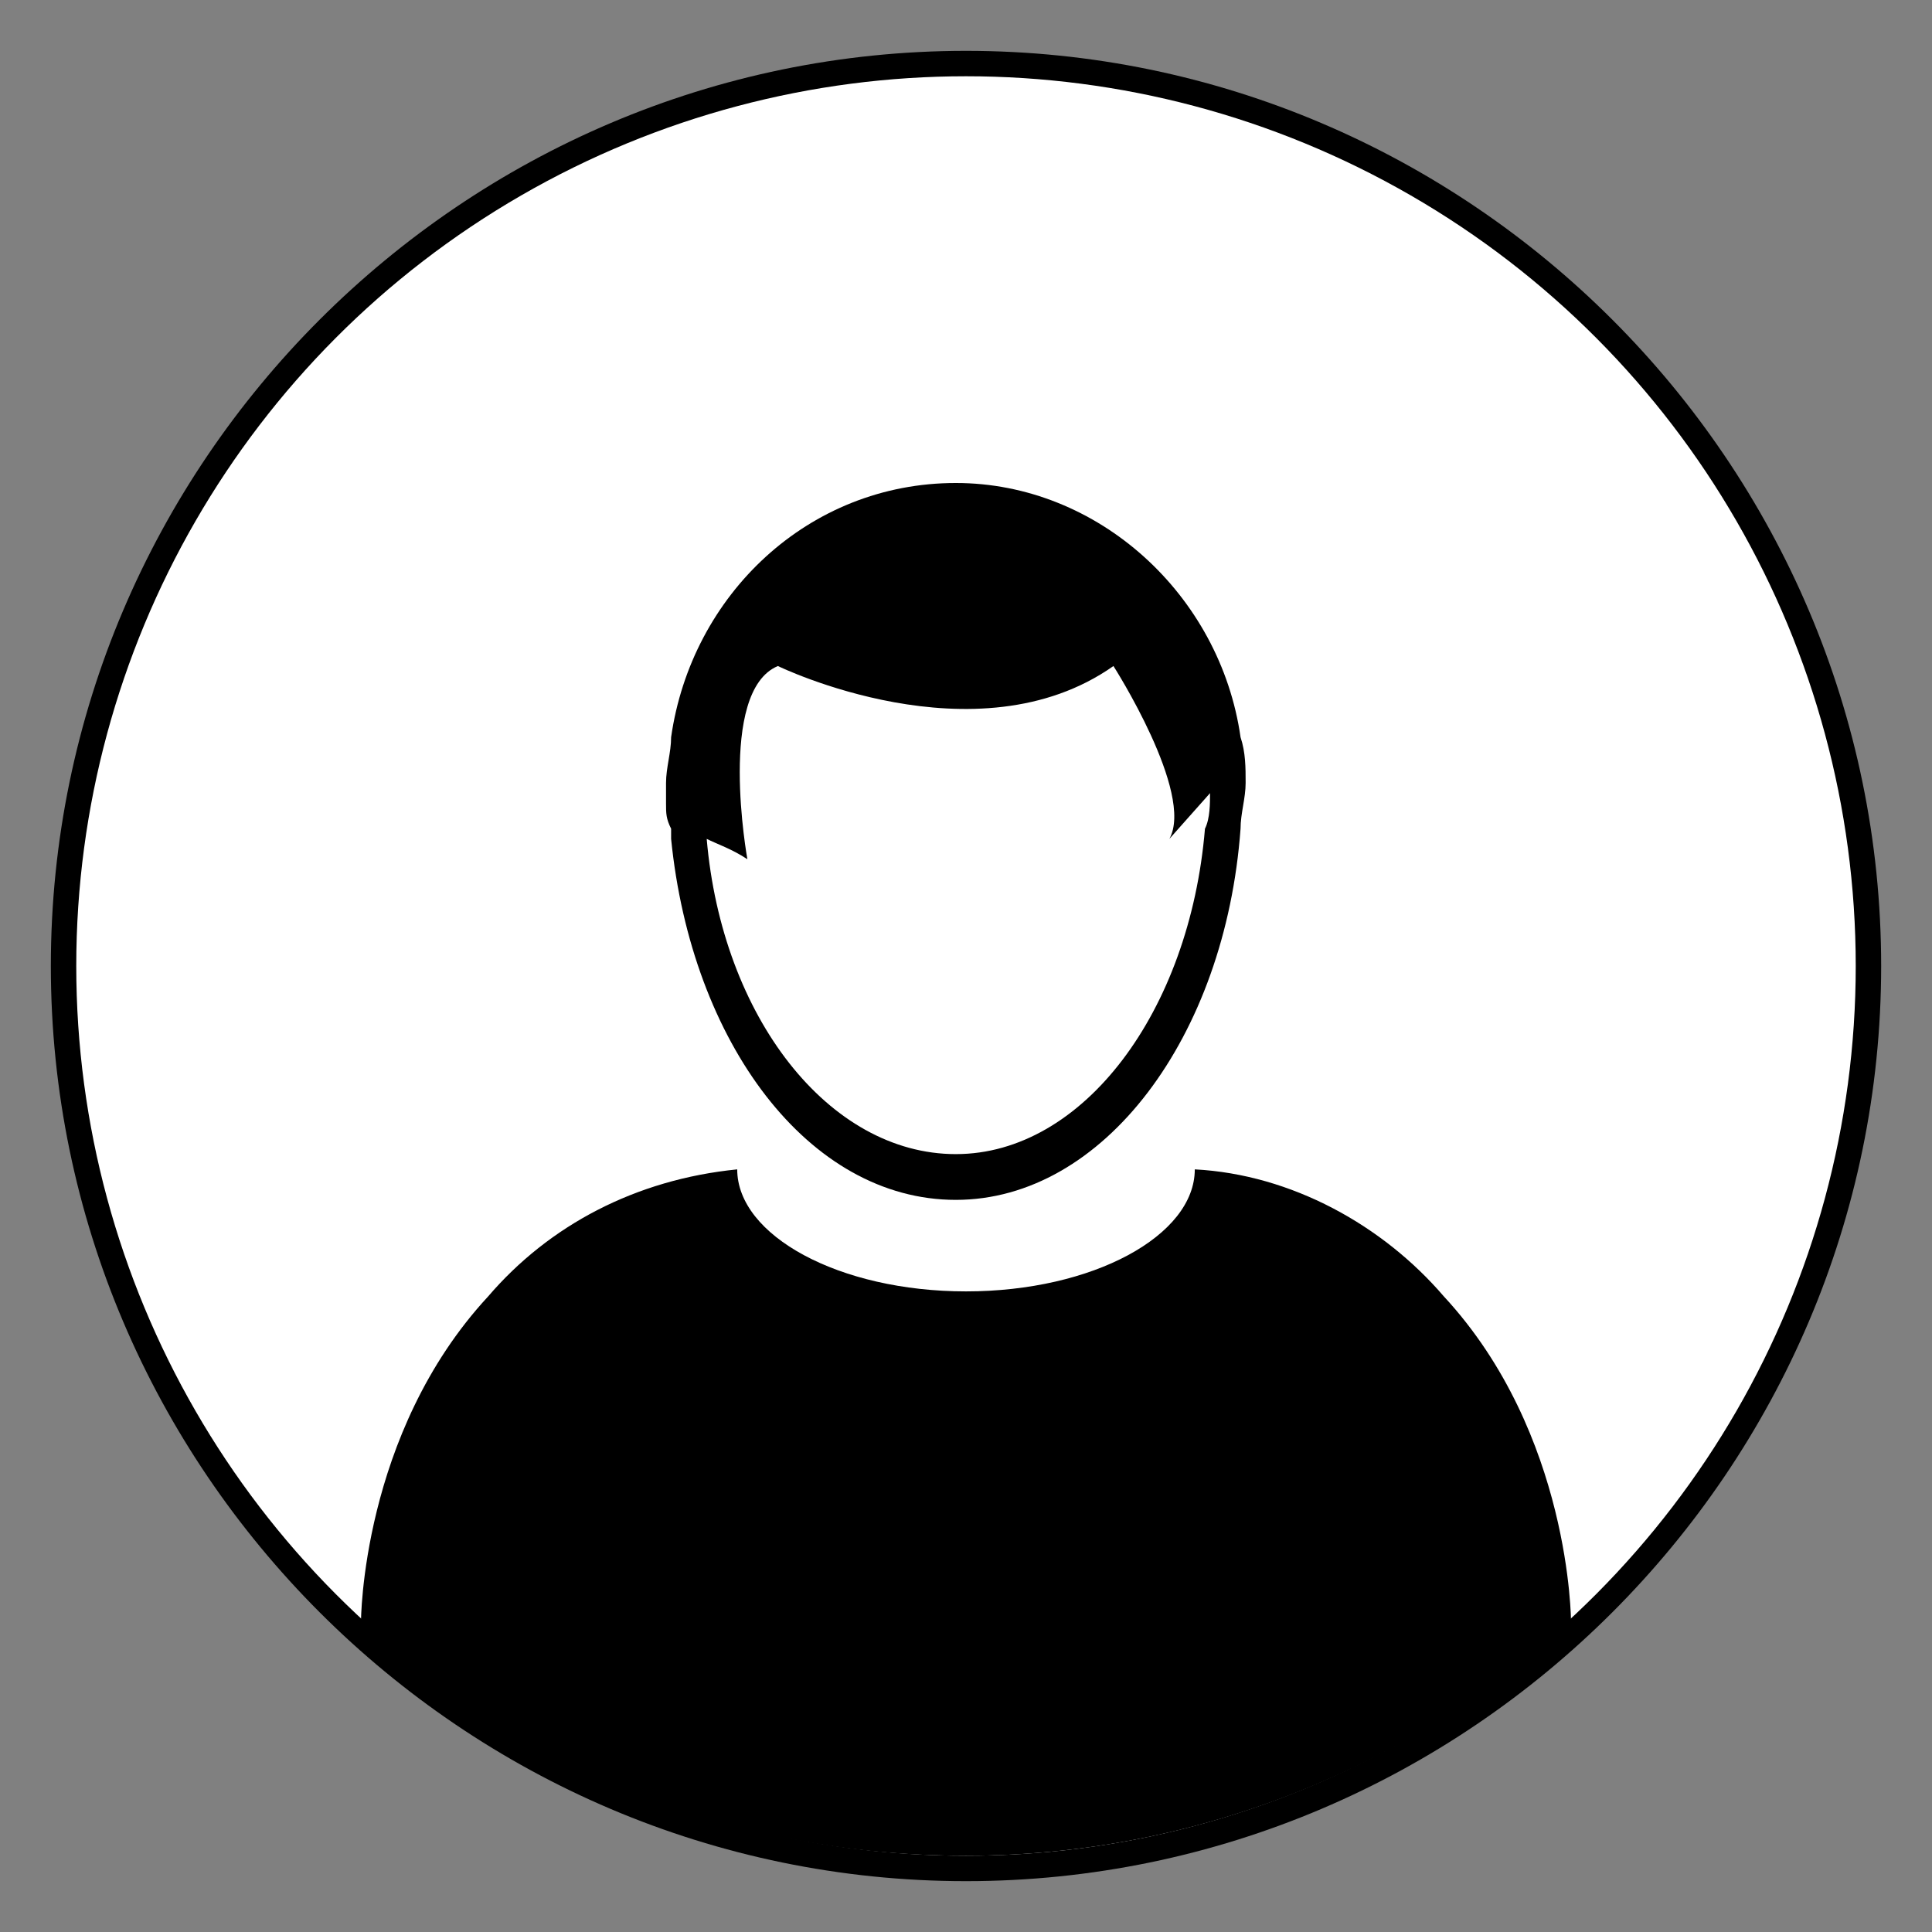 <?xml version="1.0" encoding="iso-8859-1"?>
<!-- Generator: Adobe Illustrator 28.5.0, SVG Export Plug-In . SVG Version: 9.03 Build 54727)  -->
<svg version="1.1" id="Layer_1" xmlns="http://www.w3.org/2000/svg" xmlns:xlink="http://www.w3.org/1999/xlink" x="0px" y="0px"
	 width="38px" height="38px" viewBox="0 0 38 38" enable-background="new 0 0 38 38" xml:space="preserve">
<rect x="0" y="0" width="38" height="38" fill="#808080" stroke="none"/>
<path d="M19,37C9.1,37,1,28.9,1,19S9.1,1,19,1s18,8.1,18,18S28.9,37,19,37z M19,2C9.6,2,2,9.6,2,19s7.6,17,17,17s17-7.6,17-17
	S28.4,2,19,2z"/>
<circle fill="#FFFFFF" cx="19" cy="19" r="17.5"/>
<path d="M13.2,16.3v0.2c0.4,4,2.7,7.1,5.6,7.1s5.3-3.2,5.6-7.3c0-0.3,0.1-0.6,0.1-0.9c0-0.3,0-0.6-0.1-0.9c-0.4-2.8-2.8-5-5.6-5
	c-2.9,0-5.2,2.2-5.6,5c0,0.3-0.1,0.6-0.1,0.9v0.4C13.1,16,13.1,16.1,13.2,16.3z M15.3,13.1c0,0,3.9,1.9,6.6,0c0,0,1.6,2.5,1.1,3.4
	l0.8-0.9c0,0.2,0,0.5-0.1,0.7c-0.3,3.6-2.4,6.4-4.9,6.4s-4.6-2.7-4.9-6.2c0.2,0.1,0.5,0.2,0.8,0.4C14.7,16.9,14.1,13.6,15.3,13.1z"
	/>
<path d="M30.9,31.9c0,0,0-3.7-2.5-6.4c-1.2-1.4-3-2.4-4.9-2.5c0,1.3-2,2.4-4.5,2.4s-4.5-1.1-4.5-2.4c-2,0.2-3.7,1.1-4.9,2.5
	c-2.5,2.7-2.5,6.4-2.5,6.4c3.2,2.9,7.3,4.6,11.9,4.6S27.8,34.7,30.9,31.9z"/>
</svg>

